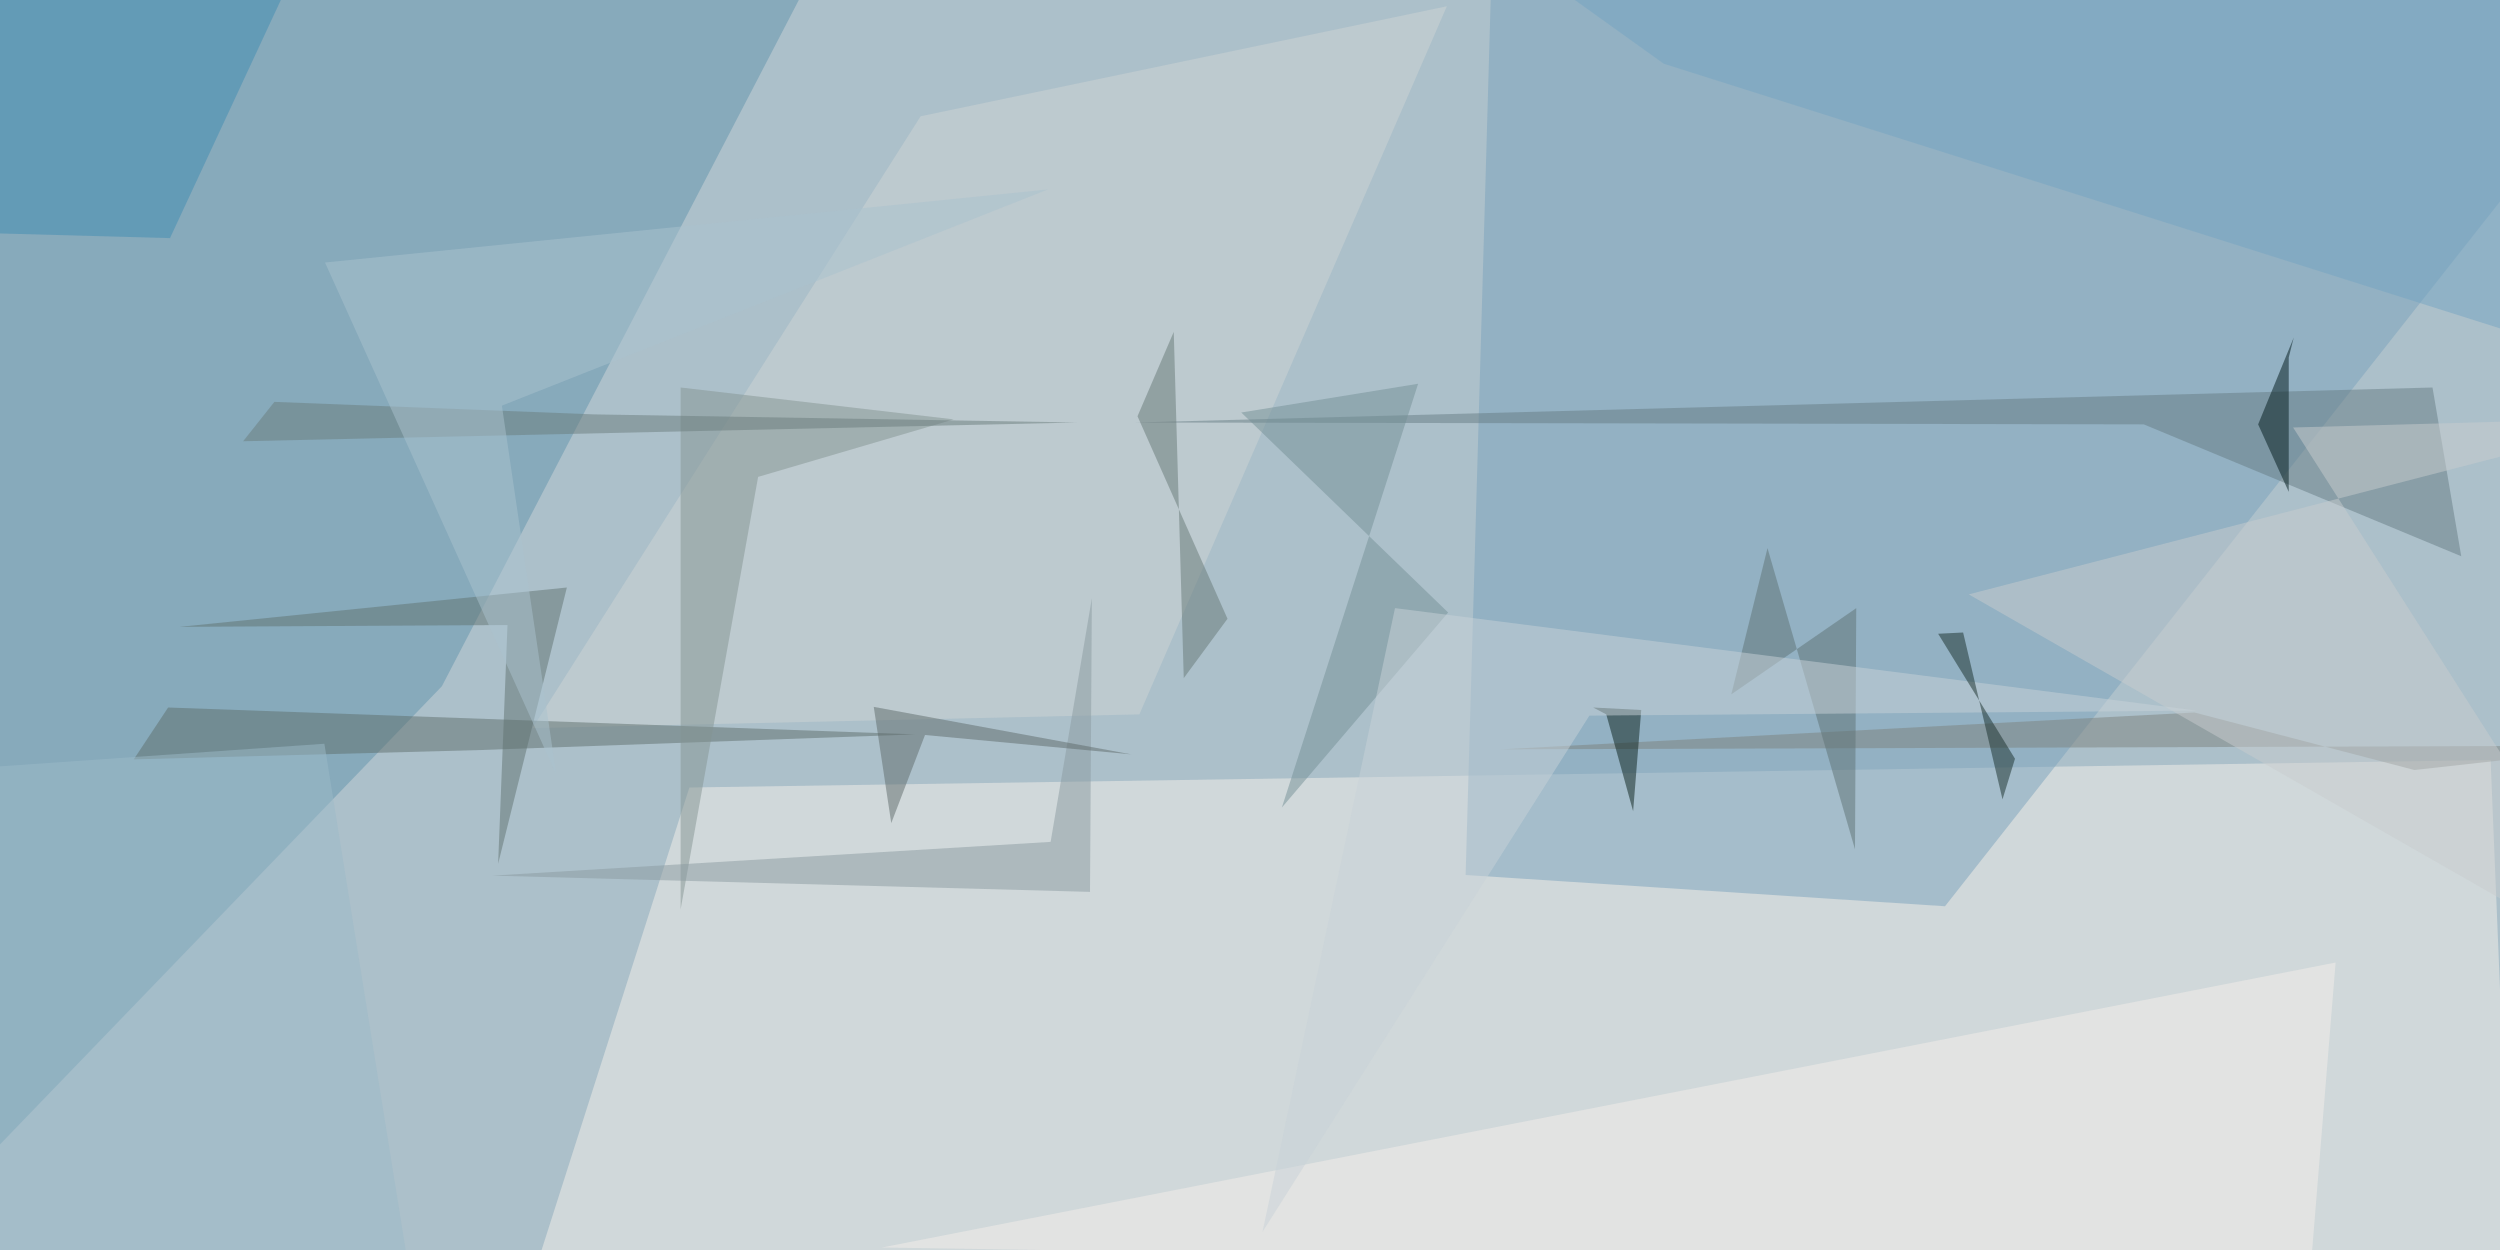 <svg xmlns="http://www.w3.org/2000/svg" viewBox="0 0 400 200"><path fill="#acc0ca" d="M0 0h400v200H0z"/><g fill-opacity=".5"><path fill="#f5f0ea" d="M110.3 126l-27 84.5 319.4 13.7-4.2-102.6z"/><path fill="#6294ad" d="M-24.2-3.4l164.6-20.8-69.7 134-95 98.5z"/><path fill="#7ba3bc" d="M311.2 145l-76.7-5 4.7-164.2 185 25.7z"/><path fill="#cfd4d5" d="M182.3 114.3L231.5 1l-84.2 17.6-62.1 97.9z"/><path fill="#5f6f6d" d="M26.9 113.2l-5.5 8.3L77 120l69.4-2.5z"/><path fill="#667d85" d="M343 67.9L393.8 89l-4.6-27-207.5 5.6z"/><path fill="#f4efea" d="M369.9 200.6l-20.2 2.3-208.6-3.3L373.7 154z"/><path fill="#408cb2" d="M-24.2-18.5l80.4-5.7-29 62.3-47.4-1.3z"/><path fill="#759096" d="M198.6 66l28.3-4.6-21.8 67.8L231.7 98z"/><path fill="#849493" d="M108.9 62l43.7 5.1-31.3 9.2-12.4 69.2z"/><path fill="#617271" d="M81.2 100l-1.5 38.2 11-44.2-62 6.3z"/><path fill="#7c827e" d="M240 119.9l181.3-.6-35 3.9-35.2-9.2z"/><path fill="#8b9ba1" d="M174.4 142.7l.3-47-6.6 39-89.3 5.4z"/><path fill="#c8cccf" d="M423.5 157.2l-56.6-88.8 57.3-1.6L315 95.1z"/><path fill="#677877" d="M182 66.6L196.4 99l-7 9.5-1.6-55.4z"/><path fill="#5e6a6a" d="M181 120.7l-33-3.1-5.4 14.1-2.8-18.6z"/><path fill="#5f7374" d="M297 97.3l-20 13.8 5.8-23.4 14 48.2z"/><path fill="#74a4c3" d="M424.2-19.5v79.7l-158-50-48-34.4z"/><path fill="#0a201b" d="M254.9 113.2l7.7.4-1.3 16.2-4.3-15.5z"/><path fill="#c8d3d8" d="M254.3 114.5L202 197.1l21.2-99.8 128.3 16.4z"/><path fill="#6b7c7c" d="M95 66.3l77.3 1.3-133.4 3 5-6.3z"/><path fill="#00181a" d="M361.3 67.9L367 54l-.8 3.2v21.5z"/><path fill="#9cbac8" d="M51.9 119l-76.1 5.3 19 97.5 74 2.4z"/><path fill="#aac2cf" d="M52 42l37 81.9-8.7-59 87.4-34.6z"/><path fill="#192e2b" d="M314.1 101.2l6.3 26.7 2-6.5-12.3-20z"/></g></svg>